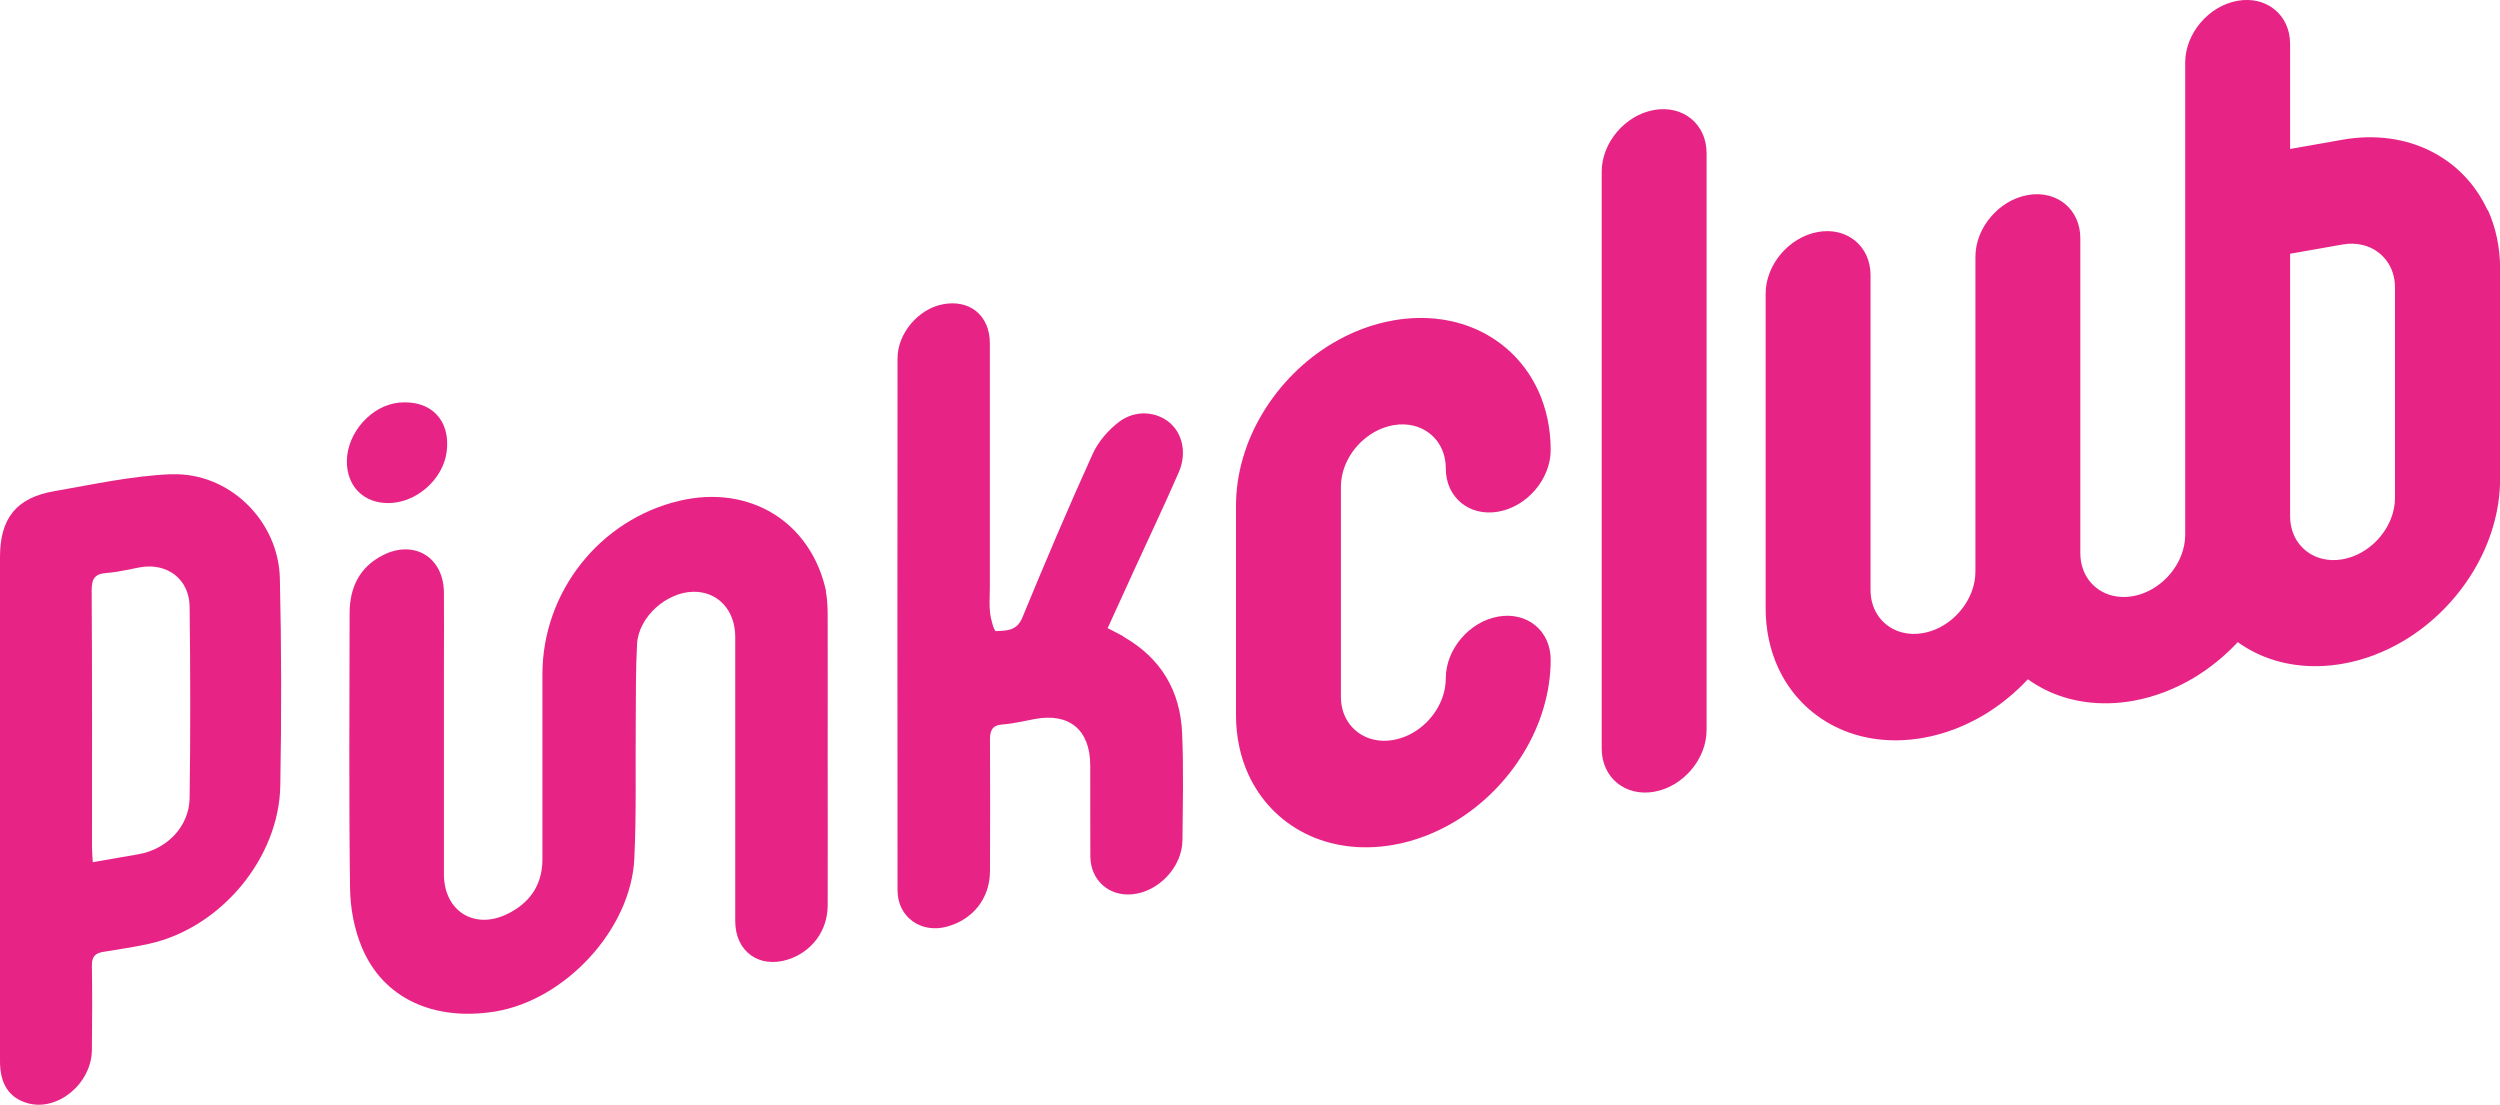 <?xml version="1.0" encoding="UTF-8"?>
<svg id="Layer_2" data-name="Layer 2" xmlns="http://www.w3.org/2000/svg" viewBox="0 0 226.9 100.26">
  <defs>
    <style>
      .cls-1 {
        fill: none;
      }

      .cls-1, .cls-2 {
        stroke-width: 0px;
      }

      .cls-2 {
        fill: #e72486;
      }
    </style>
  </defs>
  <g id="Layer_1-2" data-name="Layer 1">
    <g>
      <path class="cls-1" d="m12.71,51.49c-1.01.18-2.01.44-3.02.51-1.05.07-1.38.49-1.37,1.55.04,7.76.02,15.53.03,23.29,0,.42.04.84.07,1.41,1.47-.25,2.81-.49,4.16-.72,2.56-.44,4.59-2.5,4.63-5.09.09-5.79.08-11.59,0-17.38-.03-2.51-2.05-4-4.5-3.57Z"/>
      <path class="cls-1" d="m214.47,22.24c-.57-.14-1.18-.16-1.85-.05l-4.76.84v23.8c0,1,.3,1.84.81,2.52.51.67,1.25,1.15,2.1,1.36.57.14,1.18.16,1.85.05,1-.18,1.89-.63,2.66-1.28.76-.65,1.37-1.49,1.73-2.4.24-.61.37-1.25.37-1.92v-19.04c0-1-.3-1.84-.81-2.52-.51-.67-1.25-1.15-2.1-1.36Z"/>
      <path class="cls-2" d="m74.98,53.68c-1.36-6.31-6.93-9.73-13.31-8.23-7.24,1.71-12.43,8.27-12.44,15.73,0,5.6,0,11.2,0,16.81,0,2.34-1.16,3.98-3.2,4.97-3,1.46-5.74-.29-5.74-3.62,0-6.27,0-12.55,0-18.82,0-2.25.02-4.5,0-6.75-.03-3.2-2.71-4.83-5.56-3.37-2.12,1.09-2.99,2.94-3,5.24-.01,8.32-.07,16.65.04,24.97.02,1.81.38,3.72,1.08,5.39,1.92,4.6,6.51,6.7,12.06,5.81,6.38-1.03,12.35-7.45,12.66-13.86.2-4.09.09-8.2.13-12.3.02-2.41-.01-4.81.12-7.21.14-2.45,2.67-4.7,5.12-4.73,2.2-.03,3.79,1.66,3.79,4.09,0,8.6,0,17.2,0,25.8,0,2.77,2.18,4.33,4.81,3.48,2.14-.7,3.57-2.59,3.58-4.89.02-4.54,0-9.07,0-13.61,0-4.1.01-8.21,0-12.31,0-.86,0-1.75-.17-2.59Z"/>
      <path class="cls-2" d="m15.51,43.04c-3.55.15-7.08.93-10.59,1.54C1.48,45.17,0,47.05,0,50.54c0,7.53,0,15.07,0,22.6,0,7.73,0,15.46,0,23.19,0,2.08.85,3.33,2.52,3.8,2.7.76,5.78-1.77,5.82-4.81.03-2.56.04-5.13,0-7.69-.01-.8.3-1.13,1.05-1.24,1.4-.22,2.8-.44,4.18-.74,6.46-1.44,11.76-7.75,11.87-14.35.11-6.27.11-12.54-.04-18.81-.12-5.25-4.64-9.66-9.88-9.44Zm1.7,29.4c-.04,2.58-2.07,4.64-4.63,5.09-1.34.23-2.69.47-4.16.72-.03-.56-.07-.98-.07-1.41,0-7.76.02-15.53-.03-23.29,0-1.06.32-1.48,1.37-1.55,1.01-.07,2.01-.33,3.02-.51,2.45-.44,4.47,1.06,4.5,3.57.07,5.79.08,11.59,0,17.38Z"/>
      <path class="cls-2" d="m101.95,57.75c-.41-.23-.83-.43-1.42-.74.91-2,1.77-3.89,2.64-5.78,1.28-2.79,2.6-5.57,3.82-8.38.73-1.68.35-3.46-.8-4.46-1.2-1.04-3.11-1.23-4.6-.12-.99.74-1.91,1.81-2.42,2.93-2.23,4.91-4.33,9.88-6.39,14.87-.51,1.23-1.48,1.16-2.4,1.21-.15,0-.45-1.05-.52-1.63-.09-.78-.02-1.58-.02-2.36,0-7.38,0-14.75,0-22.13,0-2.54-1.84-4.02-4.29-3.54-2.19.42-4.09,2.63-4.09,4.9-.01,16.1-.02,32.19,0,48.29,0,2.42,2.13,3.94,4.49,3.29,2.37-.65,3.88-2.56,3.9-5.01.02-3.98.02-7.97,0-11.95,0-.84.19-1.32,1.15-1.39.97-.07,1.94-.31,2.9-.49,3.14-.59,5.04.97,5.05,4.19.01,2.76-.01,5.52.01,8.28.02,2.15,1.66,3.62,3.77,3.44,2.42-.21,4.57-2.48,4.59-4.92.03-3.23.11-6.47-.03-9.7-.16-3.85-1.93-6.84-5.34-8.77Z"/>
      <path class="cls-2" d="m35.23,45.66c2.55,0,4.98-2.14,5.31-4.66.37-2.86-1.43-4.72-4.3-4.46-2.52.23-4.75,2.73-4.76,5.33,0,2.26,1.51,3.79,3.75,3.79Z"/>
      <path class="cls-2" d="m225.77,19.08c-1.09-2.38-2.89-4.23-5.17-5.37-2.27-1.14-5.05-1.55-7.99-1.03l-4.76.84V3.99c0-2.63-2.13-4.38-4.76-3.92-2.63.46-4.76,2.97-4.76,5.6v42.84c0,.67-.13,1.31-.37,1.92-.36.91-.97,1.76-1.73,2.4-.77.65-1.66,1.1-2.66,1.28h0c-.67.12-1.28.09-1.85-.05-.85-.21-1.58-.69-2.1-1.36-.51-.67-.81-1.51-.81-2.52v-28.56c0-2.63-2.13-4.38-4.76-3.92-2.63.46-4.76,2.97-4.76,5.6v28.56c0,.67-.13,1.31-.37,1.92-.36.91-.97,1.75-1.73,2.4-.77.65-1.66,1.1-2.66,1.28-.67.12-1.28.09-1.85-.05-.85-.21-1.58-.69-2.1-1.36-.51-.67-.81-1.51-.81-2.52v-28.56c0-2.63-2.13-4.38-4.76-3.92-2.63.46-4.76,2.97-4.76,5.6h0v28.56c0,1.96.4,3.78,1.12,5.36,1.09,2.38,2.89,4.23,5.17,5.37,2.27,1.14,5.05,1.55,7.99,1.03,1.96-.34,3.85-1.08,5.56-2.1,1.46-.88,2.79-1.97,3.96-3.22.48.35,1,.66,1.54.93,2.27,1.14,5.05,1.55,7.99,1.03h0c1.96-.35,3.85-1.08,5.56-2.11,1.46-.88,2.79-1.97,3.96-3.22.48.35,1,.66,1.54.93,2.27,1.14,5.05,1.55,7.99,1.03,1.96-.34,3.85-1.08,5.56-2.1,2.57-1.54,4.74-3.73,6.28-6.28,1.54-2.54,2.44-5.48,2.44-8.42v-19.04c0-1.96-.4-3.78-1.12-5.36Zm-8.4,26.08c0,.67-.13,1.31-.37,1.92-.36.91-.97,1.76-1.73,2.4-.77.65-1.66,1.1-2.66,1.28-.67.12-1.28.09-1.85-.05-.85-.21-1.58-.69-2.1-1.36-.51-.67-.81-1.51-.81-2.52v-23.8l4.76-.84c.67-.12,1.28-.09,1.85.05.85.21,1.58.69,2.1,1.36.51.67.81,1.51.81,2.52v19.04Z"/>
      <path class="cls-2" d="m150.13,9.98c-2.63.46-4.76,2.97-4.76,5.6v52.36c0,2.63,2.13,4.38,4.76,3.92,2.63-.46,4.76-2.97,4.76-5.6V13.9c0-2.63-2.13-4.38-4.76-3.92Z"/>
      <path class="cls-2" d="m122.07,42.27c.36-.91.97-1.76,1.73-2.4.77-.65,1.66-1.1,2.66-1.28.67-.12,1.28-.09,1.85.05.85.21,1.58.69,2.1,1.36.51.67.81,1.51.81,2.52,0,2.63,2.13,4.38,4.76,3.92,2.63-.46,4.76-2.97,4.76-5.6,0-1.96-.4-3.78-1.12-5.36-1.09-2.38-2.89-4.23-5.17-5.37-2.27-1.14-5.05-1.55-7.99-1.03-1.96.34-3.85,1.08-5.56,2.1-2.57,1.54-4.74,3.73-6.28,6.28-1.54,2.54-2.44,5.48-2.44,8.42v19.04c0,1.96.4,3.78,1.12,5.36,1.09,2.38,2.89,4.23,5.17,5.37,2.27,1.14,5.05,1.55,7.99,1.03,1.96-.34,3.85-1.08,5.56-2.1,2.57-1.54,4.74-3.73,6.28-6.28,1.54-2.54,2.44-5.48,2.44-8.42,0-2.63-2.13-4.38-4.76-3.92s-4.76,2.97-4.76,5.6h0c0,.67-.13,1.31-.37,1.92-.36.91-.97,1.76-1.73,2.4-.77.65-1.66,1.1-2.66,1.28-.67.12-1.28.09-1.85-.05-.85-.21-1.58-.69-2.1-1.36-.51-.67-.81-1.51-.81-2.52v-19.04c0-.67.13-1.31.37-1.92Z"/>
    </g>
  </g>
</svg>